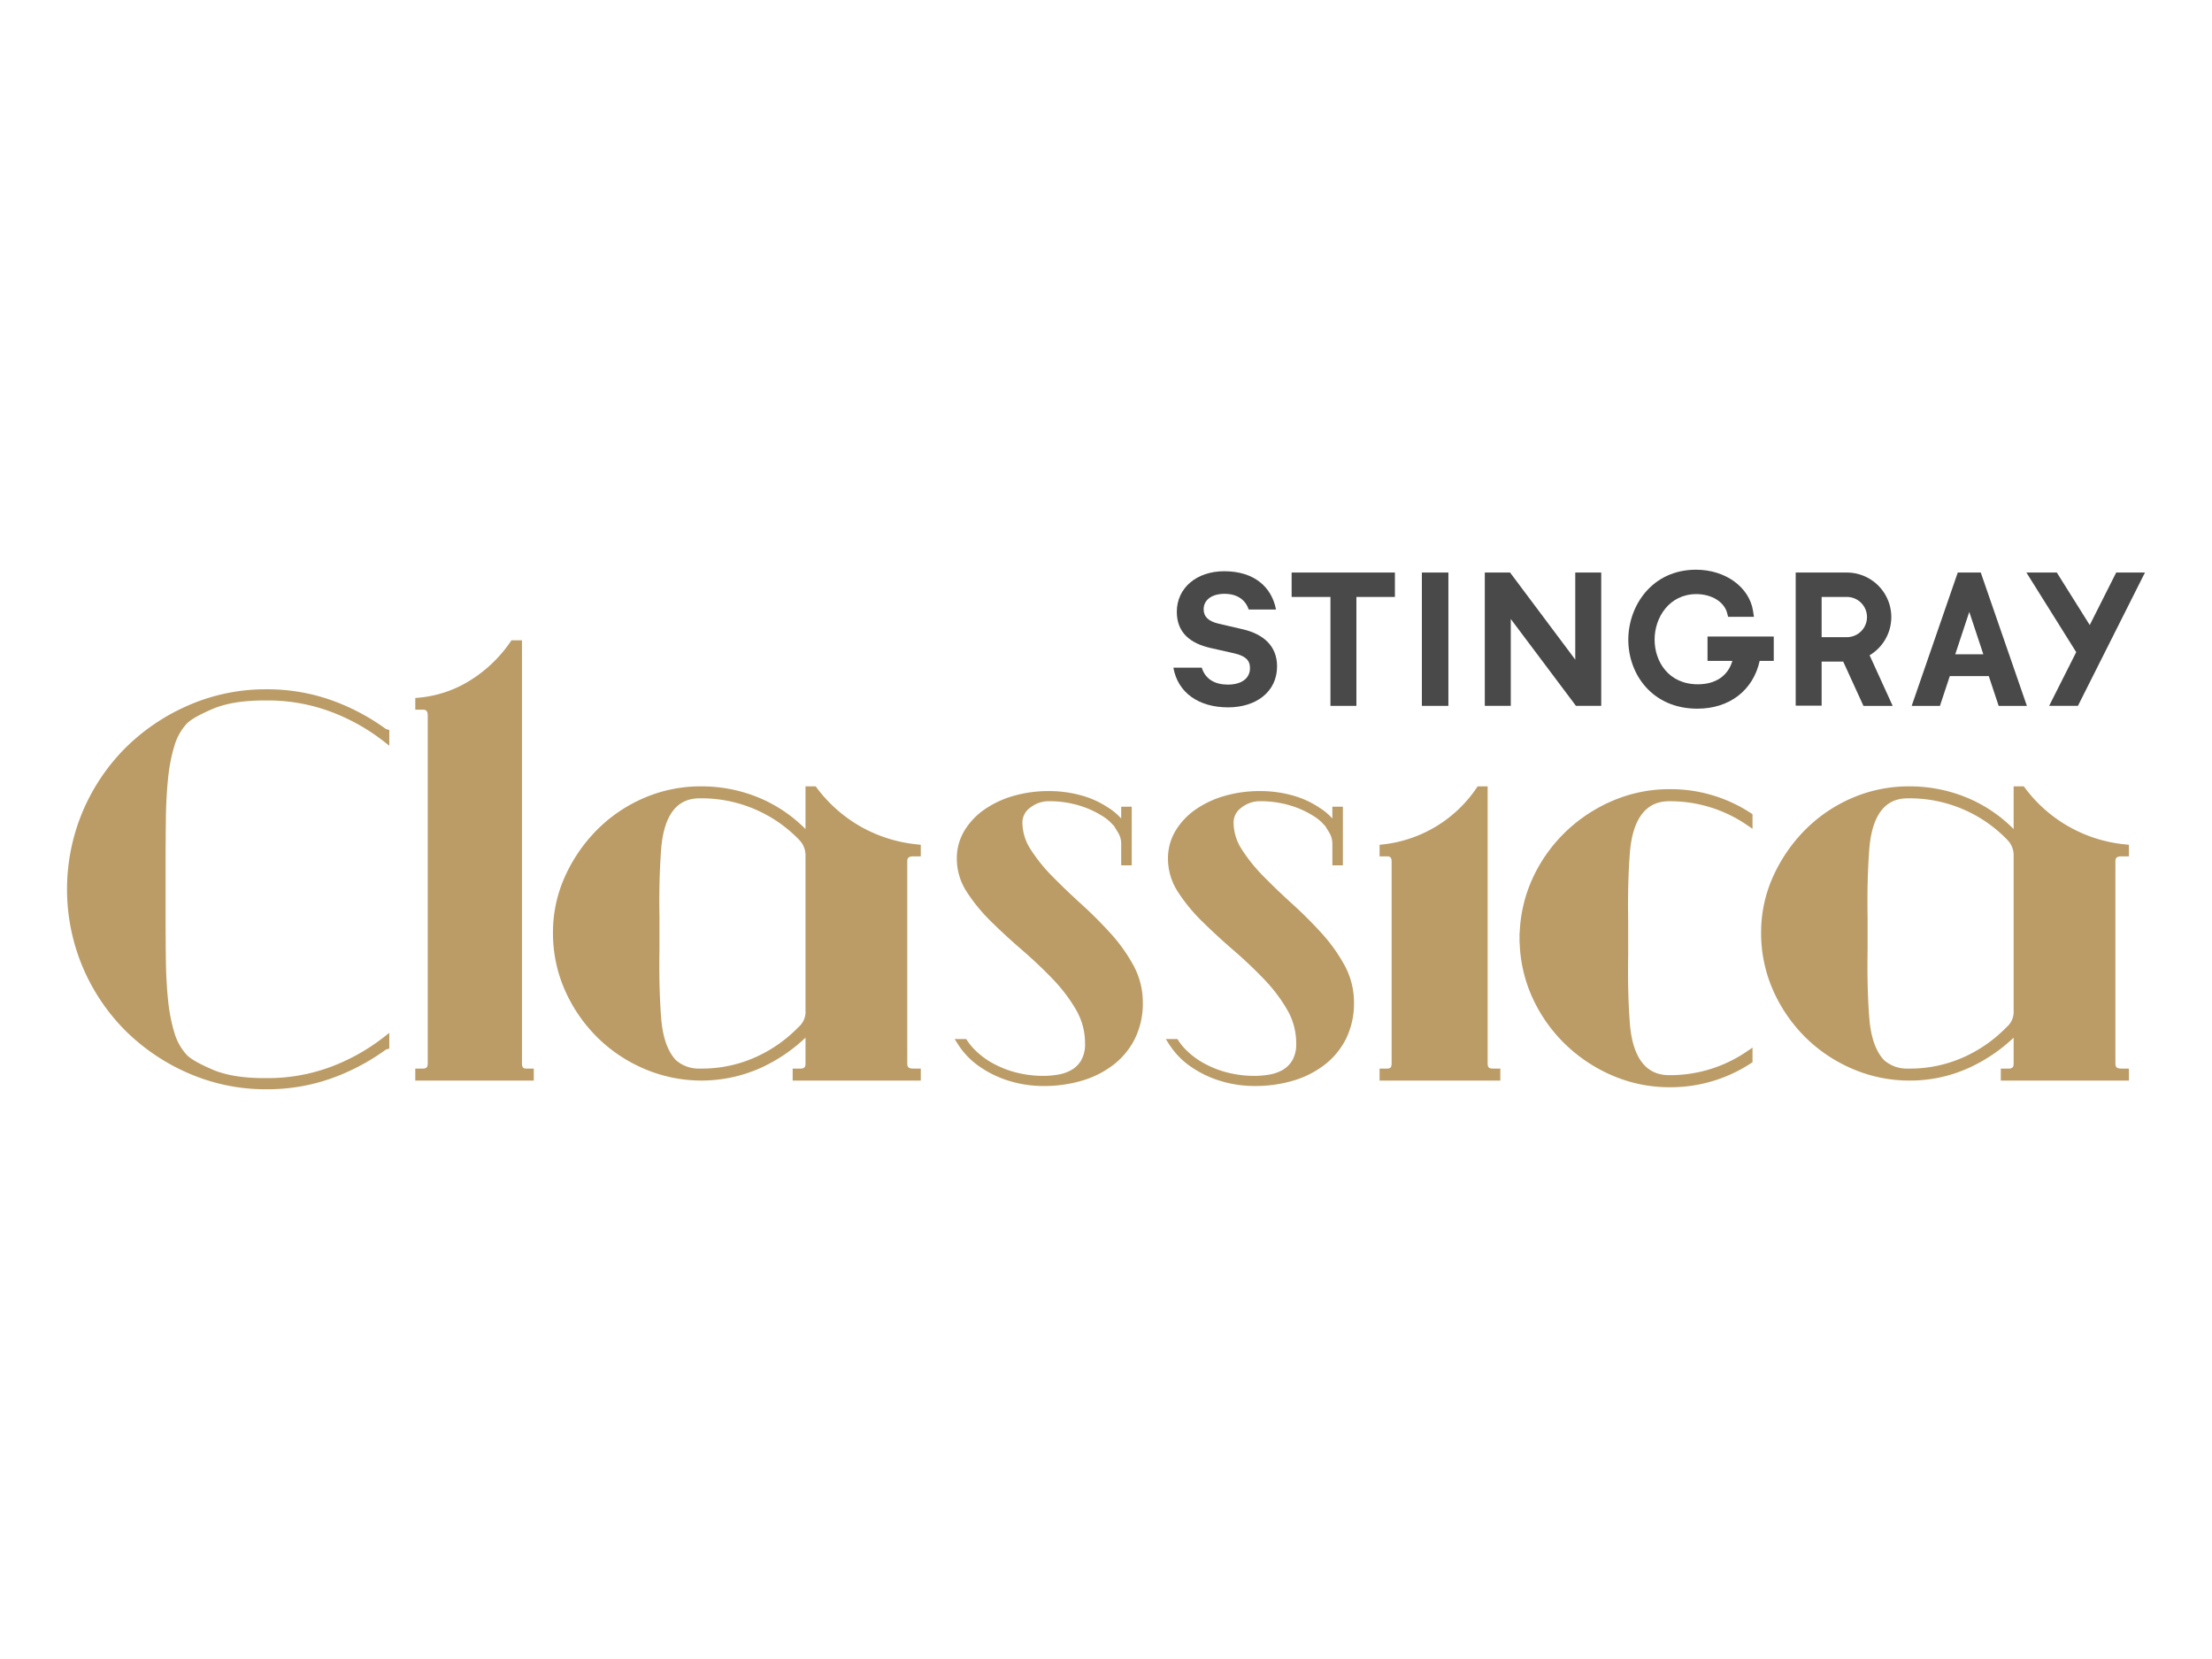 <?xml version="1.0" encoding="UTF-8" standalone="no"?>
<svg
   xmlns:dc="http://purl.org/dc/elements/1.1/"
   xmlns:cc="http://creativecommons.org/ns#"
   xmlns:rdf="http://www.w3.org/1999/02/22-rdf-syntax-ns#"
   xmlns:svg="http://www.w3.org/2000/svg"
   xmlns="http://www.w3.org/2000/svg"
   xmlns:sodipodi="http://sodipodi.sourceforge.net/DTD/sodipodi-0.dtd"
   xmlns:inkscape="http://www.inkscape.org/namespaces/inkscape"
   width="132"
   height="99"
   version="1.1"
   id="svg34"
   sodipodi:docname="Stingray_Classica.svg"
   inkscape:version="1.0.2 (e86c870879, 2021-01-15, custom)">
  <defs
     id="defs38" />
  <sodipodi:namedview
     pagecolor="#ffffff"
     bordercolor="#666666"
     borderopacity="1"
     objecttolerance="10"
     gridtolerance="10"
     guidetolerance="10"
     inkscape:pageopacity="0"
     inkscape:pageshadow="2"
     inkscape:window-width="1920"
     inkscape:window-height="1001"
     id="namedview36"
     showgrid="false"
     inkscape:zoom="1.648"
     inkscape:cx="500"
     inkscape:cy="125.01952"
     inkscape:window-x="-9"
     inkscape:window-y="-9"
     inkscape:window-maximized="1"
     inkscape:current-layer="svg34" />
  <g
     id="g58"
     transform="matrix(0.124,0,0,0.124,4,33.997)">
    <polygon
       points="589.337,1.359 589.337,13.107 608.01,13.107 608.01,65.525 620.502,65.525 620.502,13.107 639.037,13.107 639.037,1.359 "
       fill="#494949"
       id="polygon2" />
    <rect
       x="652.014"
       y="1.359"
       width="12.759"
       height="64.166"
       fill="#494949"
       id="rect4" />
    <polygon
       points="738.323,65.525 738.323,1.359 725.832,1.359 725.832,43.267 694.457,1.359 682.296,1.359 682.296,65.525 694.796,65.525 694.796,23.721 726.171,65.525 "
       fill="#494949"
       id="polygon6" />
    <path
       d="m 789.479,43.891 h 11.958 c -2.071,7.168 -8.059,11.254 -16.562,11.254 -14.336,0 -20.865,-11.164 -20.865,-21.52 0,-10.615 7.047,-21.885 20.097,-21.885 7.37,0 13.462,3.762 14.814,9.142 l 0.469,1.804 h 12.427 l -0.413,-2.751 C 809.649,8.382 798.095,0 783.937,0 c -21.165,0 -32.581,17.362 -32.581,33.705 0,16.489 11.416,33.171 33.252,33.171 15.396,0 26.828,-8.786 29.967,-22.985 h 6.78 V 32.151 h -31.877 z"
       fill="#494949"
       id="path8" />
    <polygon
       points="1000,1.359 986.157,1.359 973.423,26.634 957.574,1.359 942.938,1.359 966.91,39.675 953.884,65.517 967.736,65.517 "
       fill="#494949"
       id="polygon10" />
    <path
       d="M 867.479,41.18 A 21.42,21.42 0 0 0 856.703,1.367 h -24.781 v 64.068 h 12.475 V 44.223 h 10.38 l 9.741,21.31 h 14.07 z m -10.792,-8.721 H 844.397 V 13.107 H 856.581 a 9.677,9.677 0 0 1 0.105,19.353"
       fill="#494949"
       id="path12" />
    <path
       d="M 921.167,1.91 920.981,1.367 H 909.905 L 887.73,65.532 h 13.592 l 4.749,-14.32 h 18.771 l 4.749,14.32 h 13.584 z m -12.467,38.794 6.748,-20.396 6.764,20.396 z"
       fill="#494949"
       id="path14" />
    <path
       d="m 565.689,28.64 -11.561,-2.686 c -4.765,-1.133 -7.135,-3.3 -7.135,-6.925 0,-4.548 4.029,-7.427 10.016,-7.427 6.61,0 10.234,3.301 11.674,7.54 h 13.131 C 579.742,8.382 571.376,0.736 556.903,0.736 543.57,0.736 534.08,8.803 534.08,20.274 c 0,10.428 7.022,15.283 16.108,17.363 l 11.367,2.572 c 5.494,1.246 7.743,3.3 7.743,7.135 0,5.065 -4.232,7.953 -10.631,7.953 -6.198,0 -10.858,-2.58 -12.589,-8.164 h -13.656 c 2.16,12.096 12.192,19.11 26.343,19.11 13.438,0 23.559,-7.427 23.559,-19.741 0,-9.595 -6.302,-15.494 -16.634,-17.864"
       fill="#494949"
       id="path16" />
    <path
       d="M 218.939,237.601 V 33.971 h -5.055 l -0.517,0.759 A 65.045,65.045 0 0 1 194.282,53.087 56.057,56.057 0 0 1 169.183,61.598 l -1.582,0.146 v 5.607 h 3.538 c 1.547,0 2.443,0.459 2.443,2.808 v 167.442 c 0,1.855 -0.616,2.481 -2.443,2.481 h -3.538 v 5.761 h 57.022 v -5.761 h -3.536 c -1.392,0 -2.147,-0.395 -2.147,-2.481 z"
       fill="#bb9c66"
       id="path18" />
    <path
       d="m 381.72,123.502 a 69.258,69.258 0 0 1 -20.922,-18.547 l -0.524,-0.698 h -4.89 v 20.558 a 68.626,68.626 0 0 0 -21.946,-14.895 71.998,71.998 0 0 0 -28.3,-5.663 68.845,68.845 0 0 0 -27.667,5.67 71.91,71.91 0 0 0 -22.641,15.486 76.352,76.352 0 0 0 -15.295,22.443 64.939,64.939 0 0 0 -5.676,26.709 67.923,67.923 0 0 0 5.838,28.007 73.924,73.924 0 0 0 15.641,22.624 72.622,72.622 0 0 0 22.802,15.144 69.828,69.828 0 0 0 55.504,-0.504 78.836,78.836 0 0 0 21.741,-14.633 v 12.397 c 0,1.855 -0.626,2.481 -2.481,2.481 h -3.692 v 5.761 H 410.861 v -5.761 h -3.692 c -2.348,0 -2.808,-0.909 -2.808,-2.481 v -97.156 c 0,-1.572 0.459,-2.483 2.808,-2.483 h 3.692 v -5.588 l -1.562,-0.163 a 69.027,69.027 0 0 1 -27.579,-8.708 z m -95.804,92.193 c -0.752,-9.624 -1.024,-20.721 -0.808,-33.01 V 167.385 c -0.216,-12.04 0.056,-23.081 0.808,-32.819 0.72,-9.379 3.117,-16.17 7.129,-20.184 2.939,-2.937 6.68,-4.364 11.441,-4.364 h 0.65 a 65.21,65.21 0 0 1 47.182,19.959 10.583,10.583 0 0 1 3.064,7.87 V 212.258 a 9.561,9.561 0 0 1 -3.41,7.885 66.636,66.636 0 0 1 -20.905,14.569 62.999,62.999 0 0 1 -25.931,5.37 h -0.65 a 16.669,16.669 0 0 1 -11.412,-4.009 c -4.029,-4.227 -6.439,-11.08 -7.158,-20.378 z"
       fill="#bb9c66"
       id="path20" />
    <path
       d="m 683.662,237.601 v -133.343 h -4.802 l -0.521,0.764 a 62.62,62.62 0 0 1 -45.138,27.191 l -1.545,0.175 v 5.574 h 3.573 c 1.443,0 2.226,0.396 2.226,2.483 v 97.156 c 0,2.086 -0.783,2.481 -2.226,2.481 h -3.573 v 5.761 h 58.108 v -5.761 h -3.573 c -1.892,0 -2.528,-0.626 -2.528,-2.481 z"
       fill="#bb9c66"
       id="path22" />
    <path
       d="m 988.579,137.962 h 3.692 v -5.588 l -1.562,-0.163 a 68.307,68.307 0 0 1 -48.501,-27.255 l -0.524,-0.698 h -4.887 v 20.561 a 68.623,68.623 0 0 0 -21.95,-14.899 72.011,72.011 0 0 0 -28.3,-5.663 68.835,68.835 0 0 0 -27.667,5.671 71.935,71.935 0 0 0 -22.641,15.484 76.341,76.341 0 0 0 -15.293,22.445 64.91,64.91 0 0 0 -5.676,26.707 67.949,67.949 0 0 0 5.836,28.007 73.894,73.894 0 0 0 15.641,22.624 72.721,72.721 0 0 0 22.801,15.147 68.963,68.963 0 0 0 27,5.499 68.236,68.236 0 0 0 28.504,-6.006 78.788,78.788 0 0 0 21.746,-14.633 v 12.397 c 0,1.855 -0.626,2.481 -2.484,2.481 h -3.692 v 5.761 h 61.65 v -5.761 h -3.692 c -2.348,0 -2.808,-0.909 -2.808,-2.481 v -97.156 c -2e-5,-1.572 0.459,-2.483 2.808,-2.483 z M 874.487,236.073 c -4.029,-4.227 -6.439,-11.08 -7.16,-20.378 -0.752,-9.624 -1.024,-20.721 -0.807,-33.01 V 167.385 c -0.218,-12.04 0.054,-23.081 0.807,-32.819 0.721,-9.381 3.121,-16.171 7.129,-20.184 2.937,-2.937 6.68,-4.364 11.441,-4.364 h 0.65 a 65.21,65.21 0 0 1 47.184,19.959 10.585,10.585 0 0 1 3.066,7.87 V 212.258 a 9.575,9.575 0 0 1 -3.41,7.885 66.766,66.766 0 0 1 -20.905,14.569 63.009,63.009 0 0 1 -25.935,5.37 h -0.65 A 16.665,16.665 0 0 1 874.487,236.073 Z"
       fill="#bb9c66"
       id="path24" />
    <path
       d="M 153.229,76.489 A 103.532,103.532 0 0 0 126.763,62.636 92.467,92.467 0 0 0 95.85,57.549 92.684,92.684 0 0 0 58.477,65.247 98.853,98.853 0 0 0 28.014,85.834 96.894,96.894 0 0 0 7.557,116.31 a 96.747,96.747 0 0 0 0,74.968 96.867,96.867 0 0 0 20.458,30.475 98.788,98.788 0 0 0 30.464,20.589 93.013,93.013 0 0 0 37.64,7.698 92.09,92.09 0 0 0 30.646,-5.088 103.655,103.655 0 0 0 26.49,-13.871 2.063,2.063 0 0 1 0.609,-0.269 l 1.227,-0.381 v -7.538 l -2.814,2.192 a 96.404,96.404 0 0 1 -25.356,14.167 86.532,86.532 0 0 1 -30.531,5.414 h -1.618 c -10.139,0 -18.525,-1.402 -24.924,-4.172 -6.399,-2.77 -10.555,-5.166 -12.365,-7.143 A 26.974,26.974 0 0 1 51.671,222.828 80.3,80.3 0 0 1 48.64,207.262 C 48.019,201.324 47.658,194.8 47.572,187.872 Q 47.431,177.366 47.437,165.782 V 141.804 q 0,-11.577 0.134,-22.089 c 0.087,-6.927 0.448,-13.451 1.069,-19.391 a 80.39,80.39 0 0 1 3.03,-15.569 27.035,27.035 0 0 1 5.824,-10.533 c 1.797,-1.962 5.952,-4.361 12.35,-7.129 6.405,-2.767 14.791,-4.17 24.926,-4.17 h 1.618 a 86.526,86.526 0 0 1 30.529,5.414 96.436,96.436 0 0 1 25.36,14.165 l 2.813,2.192 v -7.54 l -1.227,-0.379 a 2.01,2.01 0 0 1 -0.635,-0.286 z"
       fill="#bb9c66"
       id="path26" />
    <path
       d="m 513.263,190.516 a 79.218,79.218 0 0 0 -11.023,-15.47 c -4.363,-4.829 -9.093,-9.559 -14.065,-14.068 -4.894,-4.431 -9.559,-8.899 -13.871,-13.282 a 78.696,78.696 0 0 1 -10.55,-13.059 23.974,23.974 0 0 1 -3.982,-12.911 8.789,8.789 0 0 1 3.774,-7.226 14.334,14.334 0 0 1 9.12,-3.095 49.709,49.709 0 0 1 13.851,1.909 45.265,45.265 0 0 1 11.904,5.331 21.078,21.078 0 0 1 3.924,3.087 q 1.169,1.246 1.562,1.659 c 0.415,0.689 1.106,1.826 2.083,3.401 a 10.655,10.655 0 0 1 1.324,5.615 v 9.85 h 5.067 v -28.206 h -5.067 l -0.01,5.636 -1.565,-1.567 a 28.212,28.212 0 0 0 -4.604,-3.572 44.767,44.767 0 0 0 -13.17,-5.971 57.669,57.669 0 0 0 -15.498,-2.042 60.51,60.51 0 0 0 -17.104,2.346 47.224,47.224 0 0 0 -13.959,6.578 33.59,33.59 0 0 0 -9.593,10.219 25.886,25.886 0 0 0 -3.607,13.452 29.287,29.287 0 0 0 4.826,15.971 82.674,82.674 0 0 0 11.713,14.242 c 4.594,4.533 9.61,9.151 14.919,13.728 5.193,4.482 10.145,9.168 14.712,13.925 a 77.208,77.208 0 0 1 11.22,14.793 32.005,32.005 0 0 1 4.319,16.141 15.573,15.573 0 0 1 -1.906,8.269 12.999,12.999 0 0 1 -4.802,4.642 19.881,19.881 0 0 1 -6.459,2.178 43.2,43.2 0 0 1 -6.65,0.575 52.933,52.933 0 0 1 -13.687,-1.719 47.729,47.729 0 0 1 -11.642,-4.771 37.627,37.627 0 0 1 -8.984,-7.184 28.071,28.071 0 0 1 -2.535,-3.281 l -0.517,-0.772 h -5.581 l 1.719,2.682 a 37.324,37.324 0 0 0 9.032,9.675 50.603,50.603 0 0 0 14.538,7.48 55.811,55.811 0 0 0 17.659,2.756 63.728,63.728 0 0 0 18.608,-2.644 45.843,45.843 0 0 0 15.205,-7.82 36.196,36.196 0 0 0 10.175,-12.666 38.504,38.504 0 0 0 3.638,-16.978 37.304,37.304 0 0 0 -4.458,-17.832 z"
       fill="#bb9c66"
       id="path28" />
    <path
       d="m 603.863,175.045 c -4.387,-4.849 -9.12,-9.583 -14.068,-14.068 -4.87,-4.414 -9.535,-8.882 -13.868,-13.282 A 78.8,78.8 0 0 1 565.378,134.635 a 23.939,23.939 0 0 1 -3.982,-12.911 8.783,8.783 0 0 1 3.774,-7.226 14.334,14.334 0 0 1 9.12,-3.095 49.727,49.727 0 0 1 13.851,1.909 45.155,45.155 0 0 1 11.904,5.331 20.769,20.769 0 0 1 3.92,3.087 c 0.776,0.827 1.297,1.38 1.569,1.661 q 0.623,1.036 2.079,3.398 a 10.687,10.687 0 0 1 1.324,5.617 v 9.85 h 5.064 v -28.206 h -5.064 l -0.01,5.637 -1.569,-1.571 a 28.217,28.217 0 0 0 -4.604,-3.568 44.587,44.587 0 0 0 -13.167,-5.972 57.669,57.669 0 0 0 -15.498,-2.042 60.586,60.586 0 0 0 -17.107,2.346 47.241,47.241 0 0 0 -13.956,6.576 33.529,33.529 0 0 0 -9.59,10.221 25.822,25.822 0 0 0 -3.611,13.452 29.324,29.324 0 0 0 4.822,15.971 82.859,82.859 0 0 0 11.717,14.245 c 4.635,4.567 9.658,9.185 14.919,13.721 5.237,4.523 10.185,9.209 14.712,13.929 a 77.208,77.208 0 0 1 11.22,14.793 32.009,32.009 0 0 1 4.315,16.141 15.528,15.528 0 0 1 -1.909,8.273 13.11,13.11 0 0 1 -4.795,4.638 19.9,19.9 0 0 1 -6.462,2.178 43.158,43.158 0 0 1 -6.646,0.575 52.979,52.979 0 0 1 -13.691,-1.719 47.75,47.75 0 0 1 -11.639,-4.771 37.583,37.583 0 0 1 -8.984,-7.181 28.332,28.332 0 0 1 -2.535,-3.284 l -0.517,-0.772 h -5.588 l 1.722,2.682 a 37.44,37.44 0 0 0 9.032,9.675 50.692,50.692 0 0 0 14.538,7.48 55.848,55.848 0 0 0 17.662,2.756 63.728,63.728 0 0 0 18.608,-2.644 45.843,45.843 0 0 0 15.205,-7.82 36.244,36.244 0 0 0 10.179,-12.666 38.555,38.555 0 0 0 3.634,-16.978 37.248,37.248 0 0 0 -4.461,-17.832 79.034,79.034 0 0 0 -11.019,-15.474 z"
       fill="#bb9c66"
       id="path30" />
    <path
       d="m 771.135,105.612 a 69.142,69.142 0 0 0 -27.415,5.624 74.801,74.801 0 0 0 -23.114,15.465 73.76,73.76 0 0 0 -15.811,22.952 69.078,69.078 0 0 0 -5.71,25.191 H 699 l 0.01,2.222 -0.01,1.018 0.034,1.742 h 0.051 a 69.093,69.093 0 0 0 5.71,25.19 73.79,73.79 0 0 0 15.811,22.95 74.915,74.915 0 0 0 23.114,15.467 69.17,69.17 0 0 0 27.415,5.622 70.425,70.425 0 0 0 39.204,-11.519 l 0.79,-0.517 v -7.034 l -2.719,1.844 a 65.282,65.282 0 0 1 -37.274,11.417 c -4.877,0 -8.708,-1.463 -11.717,-4.472 -4.108,-4.108 -6.561,-10.944 -7.3,-20.32 -0.766,-9.706 -1.045,-20.878 -0.824,-33.238 V 169.42 c -0.221,-12.329 0.058,-23.502 0.824,-33.206 0.738,-9.375 3.192,-16.212 7.3,-20.32 3.012,-3.01 6.844,-4.473 11.717,-4.473 a 65.281,65.281 0 0 1 37.274,11.416 l 2.719,1.843 v -7.031 l -0.79,-0.516 a 70.413,70.413 0 0 0 -39.203,-11.521 z"
       fill="#bb9c66"
       id="path32" />
  </g>
</svg>
